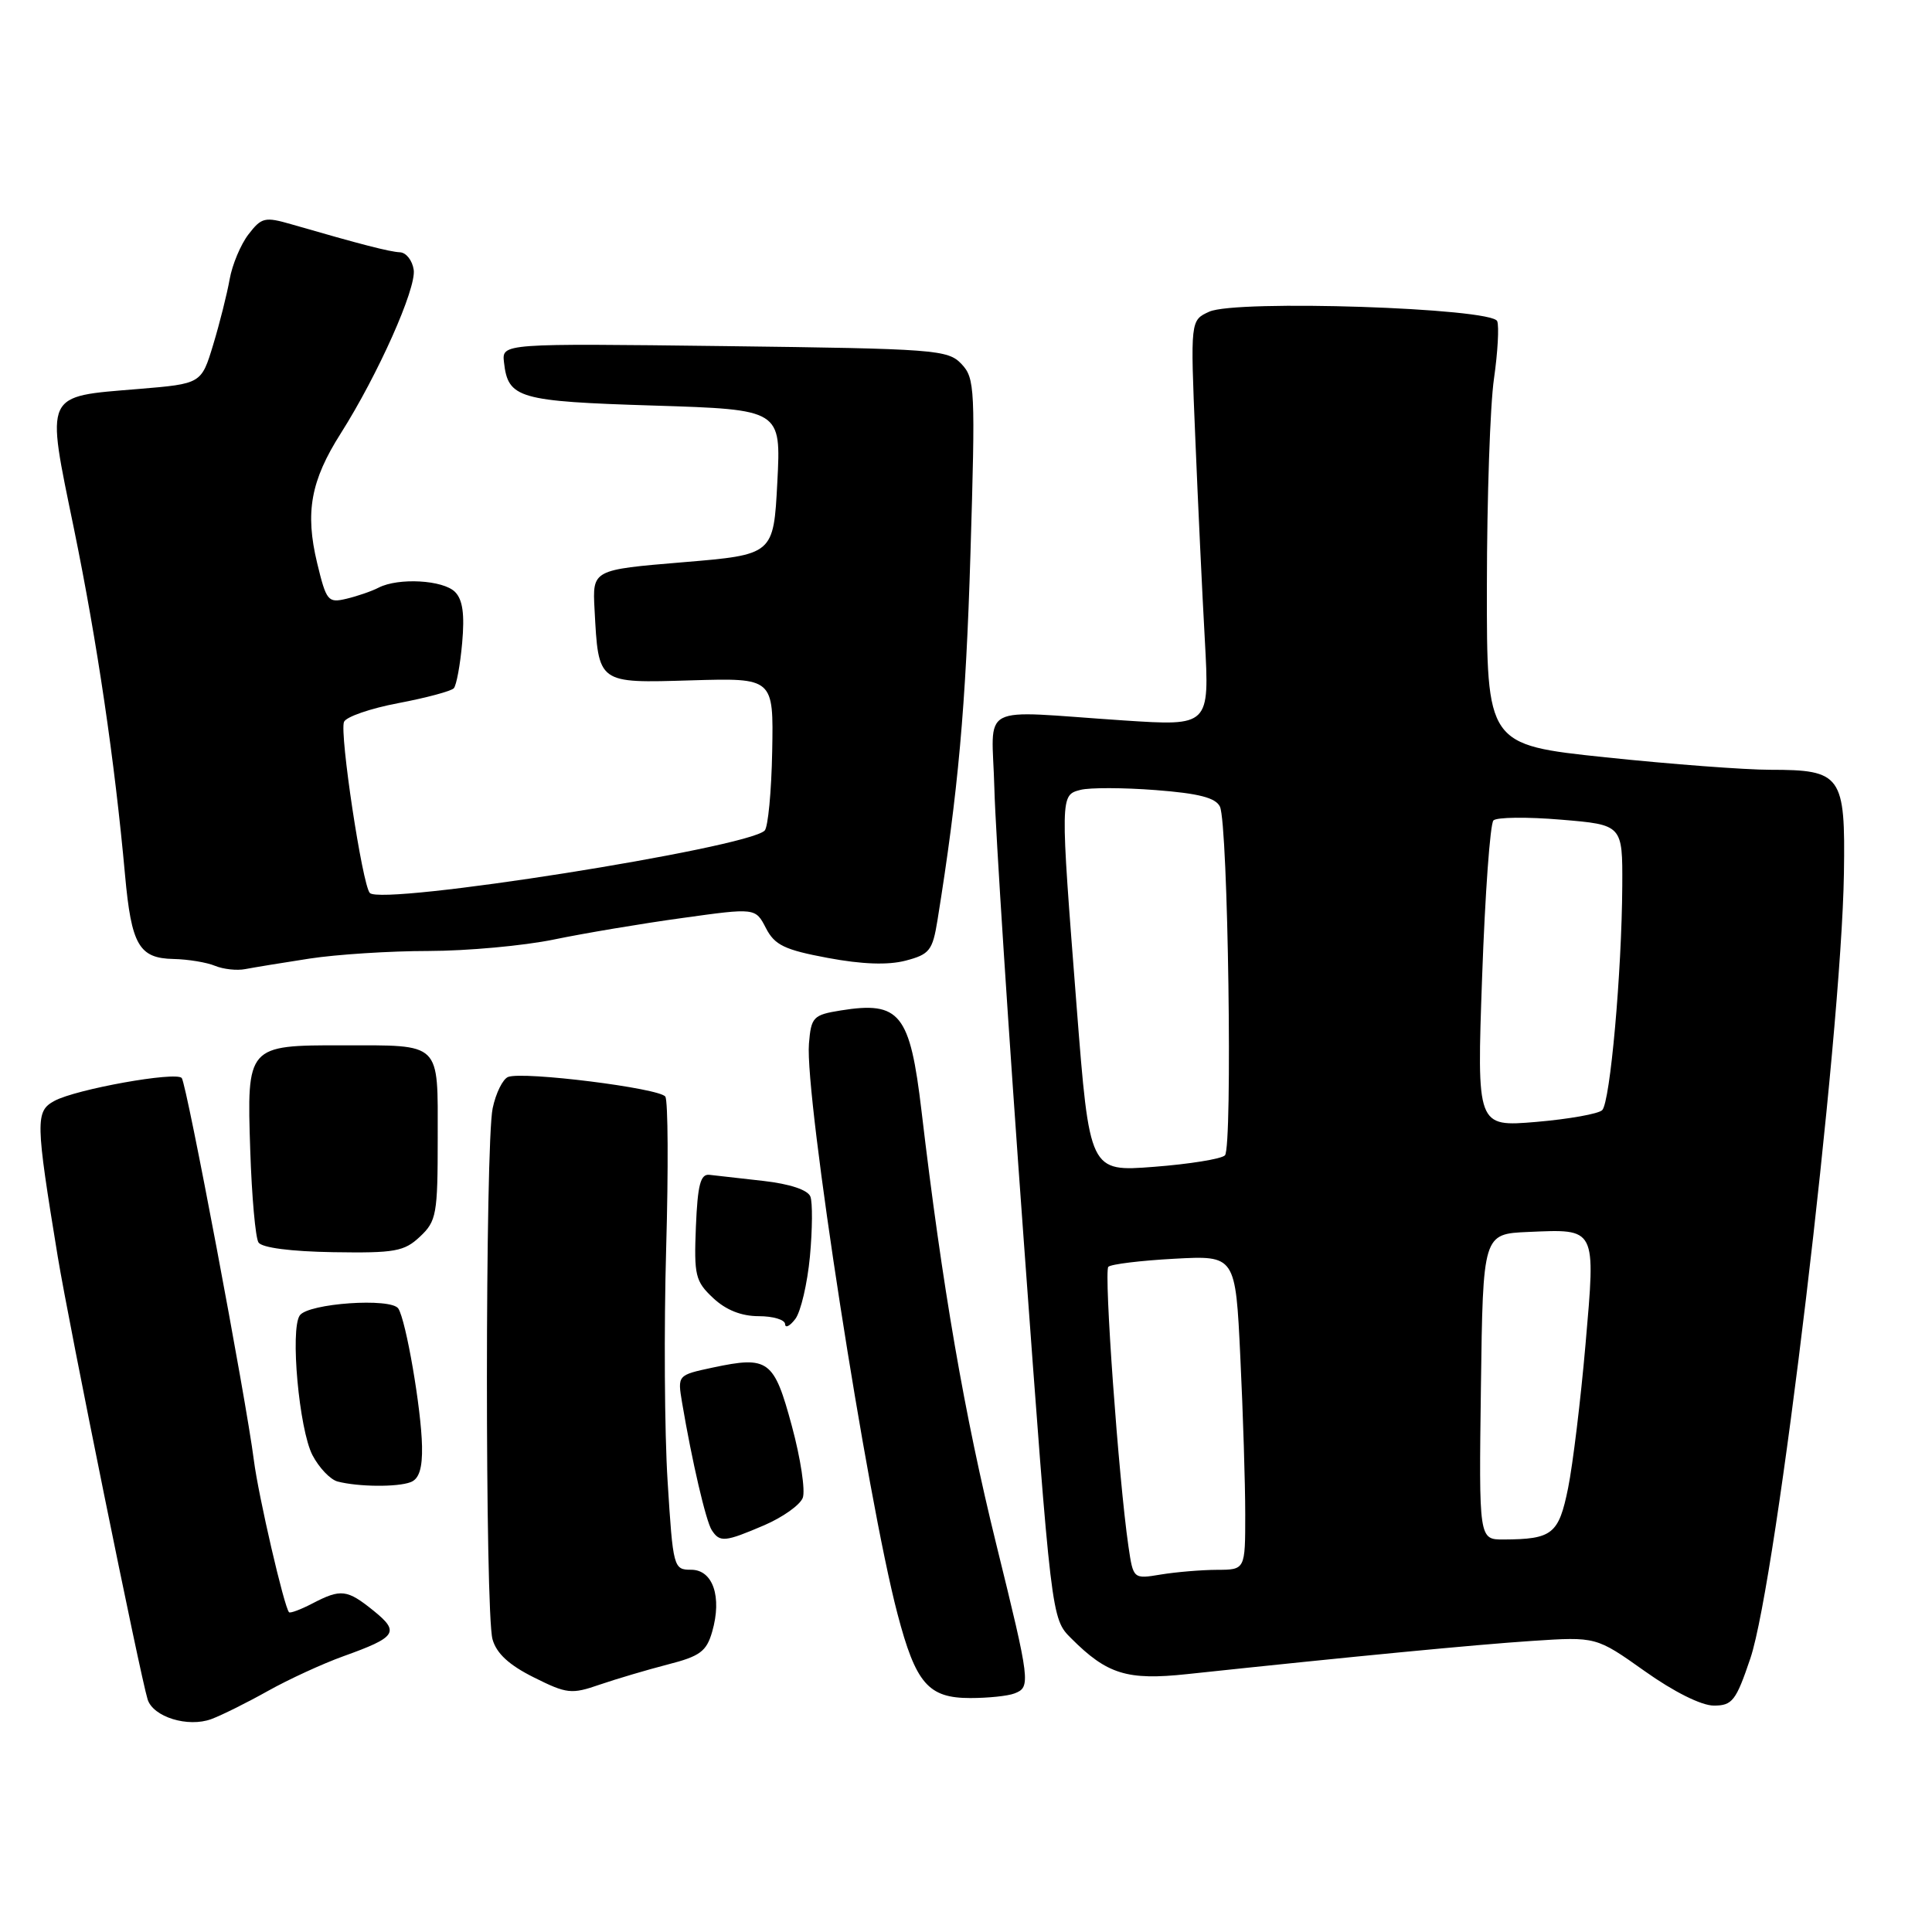 <?xml version="1.0" encoding="UTF-8" standalone="no"?>
<!DOCTYPE svg PUBLIC "-//W3C//DTD SVG 1.1//EN" "http://www.w3.org/Graphics/SVG/1.1/DTD/svg11.dtd" >
<svg xmlns="http://www.w3.org/2000/svg" xmlns:xlink="http://www.w3.org/1999/xlink" version="1.1" viewBox="0 0 256 256">
 <g >
 <path fill="currentColor"
d=" M 35.50 224.06 C 38.25 222.52 42.75 220.45 45.50 219.46 C 52.56 216.93 53.00 216.26 49.50 213.43 C 45.99 210.60 45.18 210.50 41.41 212.46 C 39.86 213.27 38.46 213.79 38.30 213.63 C 37.66 212.99 34.24 198.21 33.64 193.50 C 32.61 185.39 24.72 143.56 24.08 142.84 C 23.30 141.95 10.08 144.32 7.22 145.87 C 4.67 147.25 4.70 148.50 7.65 166.50 C 9.14 175.54 18.58 222.03 19.56 225.18 C 20.29 227.51 24.90 228.93 28.00 227.79 C 29.38 227.28 32.75 225.60 35.50 224.06 Z  M 231.93 219.75 C 235.41 209.47 244.00 137.40 244.33 115.71 C 244.53 102.72 244.02 102.00 234.56 102.00 C 231.23 102.00 221.41 101.26 212.75 100.35 C 197.00 98.69 197.00 98.69 197.02 77.60 C 197.03 65.99 197.45 53.65 197.96 50.17 C 198.46 46.68 198.65 43.26 198.39 42.56 C 197.71 40.80 163.80 39.68 160.23 41.30 C 157.73 42.44 157.73 42.44 158.38 57.97 C 158.73 66.51 159.30 78.61 159.65 84.86 C 160.27 96.21 160.27 96.21 148.88 95.46 C 129.20 94.15 131.46 92.96 131.76 104.50 C 131.90 110.00 133.65 136.99 135.66 164.48 C 139.31 214.47 139.31 214.47 141.93 217.08 C 146.70 221.86 149.36 222.68 157.29 221.83 C 179.56 219.46 195.47 217.93 203.00 217.43 C 211.50 216.87 211.50 216.87 217.93 221.43 C 221.78 224.17 225.45 226.00 227.09 226.00 C 229.54 226.00 230.03 225.37 231.93 219.75 Z  M 88.49 220.55 C 92.76 219.46 93.62 218.82 94.37 216.20 C 95.69 211.60 94.47 208.00 91.58 208.00 C 89.25 208.00 89.18 207.76 88.46 196.25 C 88.05 189.79 87.97 175.91 88.27 165.41 C 88.57 154.91 88.52 145.87 88.16 145.31 C 87.43 144.19 69.35 141.93 67.33 142.70 C 66.63 142.97 65.70 144.84 65.28 146.85 C 64.28 151.56 64.26 213.64 65.26 217.21 C 65.78 219.09 67.46 220.63 70.73 222.26 C 75.11 224.45 75.72 224.52 79.47 223.22 C 81.69 222.46 85.75 221.26 88.49 220.55 Z  M 134.42 224.39 C 136.60 223.56 136.52 222.93 132.02 204.66 C 127.79 187.49 124.85 170.47 122.11 147.25 C 120.58 134.28 119.25 132.63 111.40 133.89 C 107.75 134.48 107.48 134.76 107.19 138.28 C 106.61 145.21 114.89 198.52 118.92 213.84 C 121.35 223.09 123.00 225.00 128.57 225.00 C 130.92 225.00 133.55 224.73 134.42 224.39 Z  M 101.27 202.10 C 103.71 201.05 106.01 199.42 106.37 198.47 C 106.73 197.53 106.09 193.25 104.93 188.97 C 102.56 180.18 101.83 179.64 94.44 181.21 C 89.77 182.21 89.77 182.21 90.38 185.86 C 91.69 193.62 93.54 201.56 94.31 202.75 C 95.38 204.40 96.04 204.34 101.27 202.10 Z  M 54.42 196.39 C 55.53 195.97 55.98 194.55 55.92 191.64 C 55.83 186.72 53.80 174.97 52.78 173.39 C 51.83 171.93 40.84 172.69 39.72 174.30 C 38.43 176.15 39.63 189.39 41.40 192.81 C 42.27 194.48 43.77 196.06 44.74 196.31 C 47.47 197.02 52.67 197.07 54.42 196.39 Z  M 107.32 166.49 C 107.65 162.91 107.68 159.33 107.38 158.55 C 107.04 157.67 104.67 156.88 101.17 156.48 C 98.05 156.13 94.83 155.76 94.00 155.67 C 92.82 155.54 92.44 156.98 92.21 162.54 C 91.95 168.99 92.13 169.78 94.49 171.99 C 96.18 173.58 98.23 174.40 100.53 174.40 C 102.44 174.40 104.01 174.87 104.03 175.45 C 104.05 176.03 104.66 175.72 105.39 174.76 C 106.11 173.80 106.98 170.08 107.32 166.49 Z  M 55.65 163.86 C 57.84 161.81 58.00 160.89 58.00 150.79 C 58.00 137.95 58.59 138.52 45.40 138.51 C 32.74 138.50 32.70 138.54 33.16 152.46 C 33.36 158.53 33.85 164.01 34.25 164.63 C 34.69 165.33 38.55 165.83 44.14 165.92 C 52.33 166.05 53.56 165.83 55.65 163.86 Z  M 41.00 127.02 C 44.58 126.47 51.68 126.01 56.79 126.01 C 61.90 126.00 69.38 125.32 73.40 124.49 C 77.42 123.66 85.08 122.37 90.41 121.64 C 100.10 120.29 100.10 120.29 101.49 122.98 C 102.65 125.23 103.95 125.86 109.69 126.93 C 114.24 127.78 117.66 127.90 120.00 127.29 C 123.17 126.46 123.57 125.95 124.22 121.94 C 126.96 104.94 127.98 93.65 128.59 73.36 C 129.25 51.49 129.19 50.12 127.40 48.23 C 125.60 46.33 123.96 46.21 96.00 45.86 C 66.50 45.50 66.50 45.50 66.78 48.00 C 67.32 52.79 68.66 53.18 86.64 53.74 C 103.50 54.27 103.50 54.27 103.00 63.89 C 102.50 73.50 102.50 73.50 90.50 74.50 C 78.50 75.50 78.50 75.50 78.78 80.74 C 79.31 90.65 79.13 90.52 91.61 90.15 C 102.50 89.83 102.50 89.83 102.32 99.54 C 102.22 104.89 101.77 109.62 101.32 110.06 C 98.92 112.39 50.54 120.03 49.00 118.32 C 48.01 117.23 44.98 97.20 45.58 95.66 C 45.83 94.99 49.07 93.87 52.77 93.17 C 56.47 92.47 59.78 91.58 60.13 91.20 C 60.48 90.81 60.98 88.11 61.24 85.18 C 61.58 81.38 61.31 79.45 60.29 78.43 C 58.71 76.85 52.81 76.52 50.18 77.86 C 49.26 78.34 47.33 79.00 45.90 79.34 C 43.46 79.92 43.24 79.65 42.02 74.59 C 40.41 67.88 41.17 63.70 45.15 57.43 C 50.08 49.65 55.17 38.24 54.82 35.76 C 54.64 34.52 53.83 33.47 53.00 33.43 C 51.60 33.36 47.87 32.40 38.65 29.73 C 35.09 28.70 34.66 28.80 32.92 31.06 C 31.89 32.40 30.77 35.08 30.43 37.00 C 30.09 38.92 29.11 42.83 28.25 45.67 C 26.68 50.85 26.68 50.85 18.37 51.54 C 5.73 52.59 6.06 51.87 9.81 70.11 C 12.88 85.10 15.20 100.81 16.57 115.96 C 17.41 125.22 18.42 126.98 22.99 127.07 C 24.92 127.11 27.40 127.52 28.50 127.98 C 29.60 128.43 31.40 128.63 32.50 128.41 C 33.60 128.20 37.42 127.57 41.00 127.02 Z  M 149.52 204.87 C 148.22 195.92 146.25 168.48 146.86 167.86 C 147.21 167.51 151.15 167.03 155.60 166.79 C 163.71 166.35 163.71 166.35 164.35 179.83 C 164.71 187.25 165.00 196.62 165.00 200.66 C 165.00 208.00 165.00 208.00 161.25 208.01 C 159.19 208.02 155.85 208.30 153.83 208.63 C 150.16 209.24 150.16 209.24 149.52 204.87 Z  M 196.23 183.75 C 196.50 163.50 196.50 163.50 202.50 163.24 C 211.58 162.85 211.44 162.56 210.09 178.13 C 209.45 185.49 208.41 194.06 207.78 197.18 C 206.54 203.29 205.70 203.96 199.23 203.99 C 195.96 204.00 195.96 204.00 196.23 183.75 Z  M 142.66 133.38 C 140.47 105.26 140.47 105.37 143.18 104.66 C 144.39 104.35 148.86 104.36 153.13 104.69 C 158.87 105.13 161.09 105.71 161.65 106.89 C 162.73 109.20 163.34 152.06 162.31 153.09 C 161.83 153.57 157.60 154.25 152.91 154.61 C 144.37 155.27 144.37 155.27 142.66 133.38 Z  M 196.39 129.41 C 196.78 118.46 197.45 109.15 197.89 108.71 C 198.32 108.28 202.35 108.23 206.84 108.61 C 215.00 109.29 215.00 109.29 214.96 117.39 C 214.89 128.88 213.36 146.04 212.30 147.10 C 211.81 147.59 207.87 148.29 203.55 148.66 C 195.68 149.32 195.68 149.32 196.39 129.41 Z "/>
</g>
</svg>